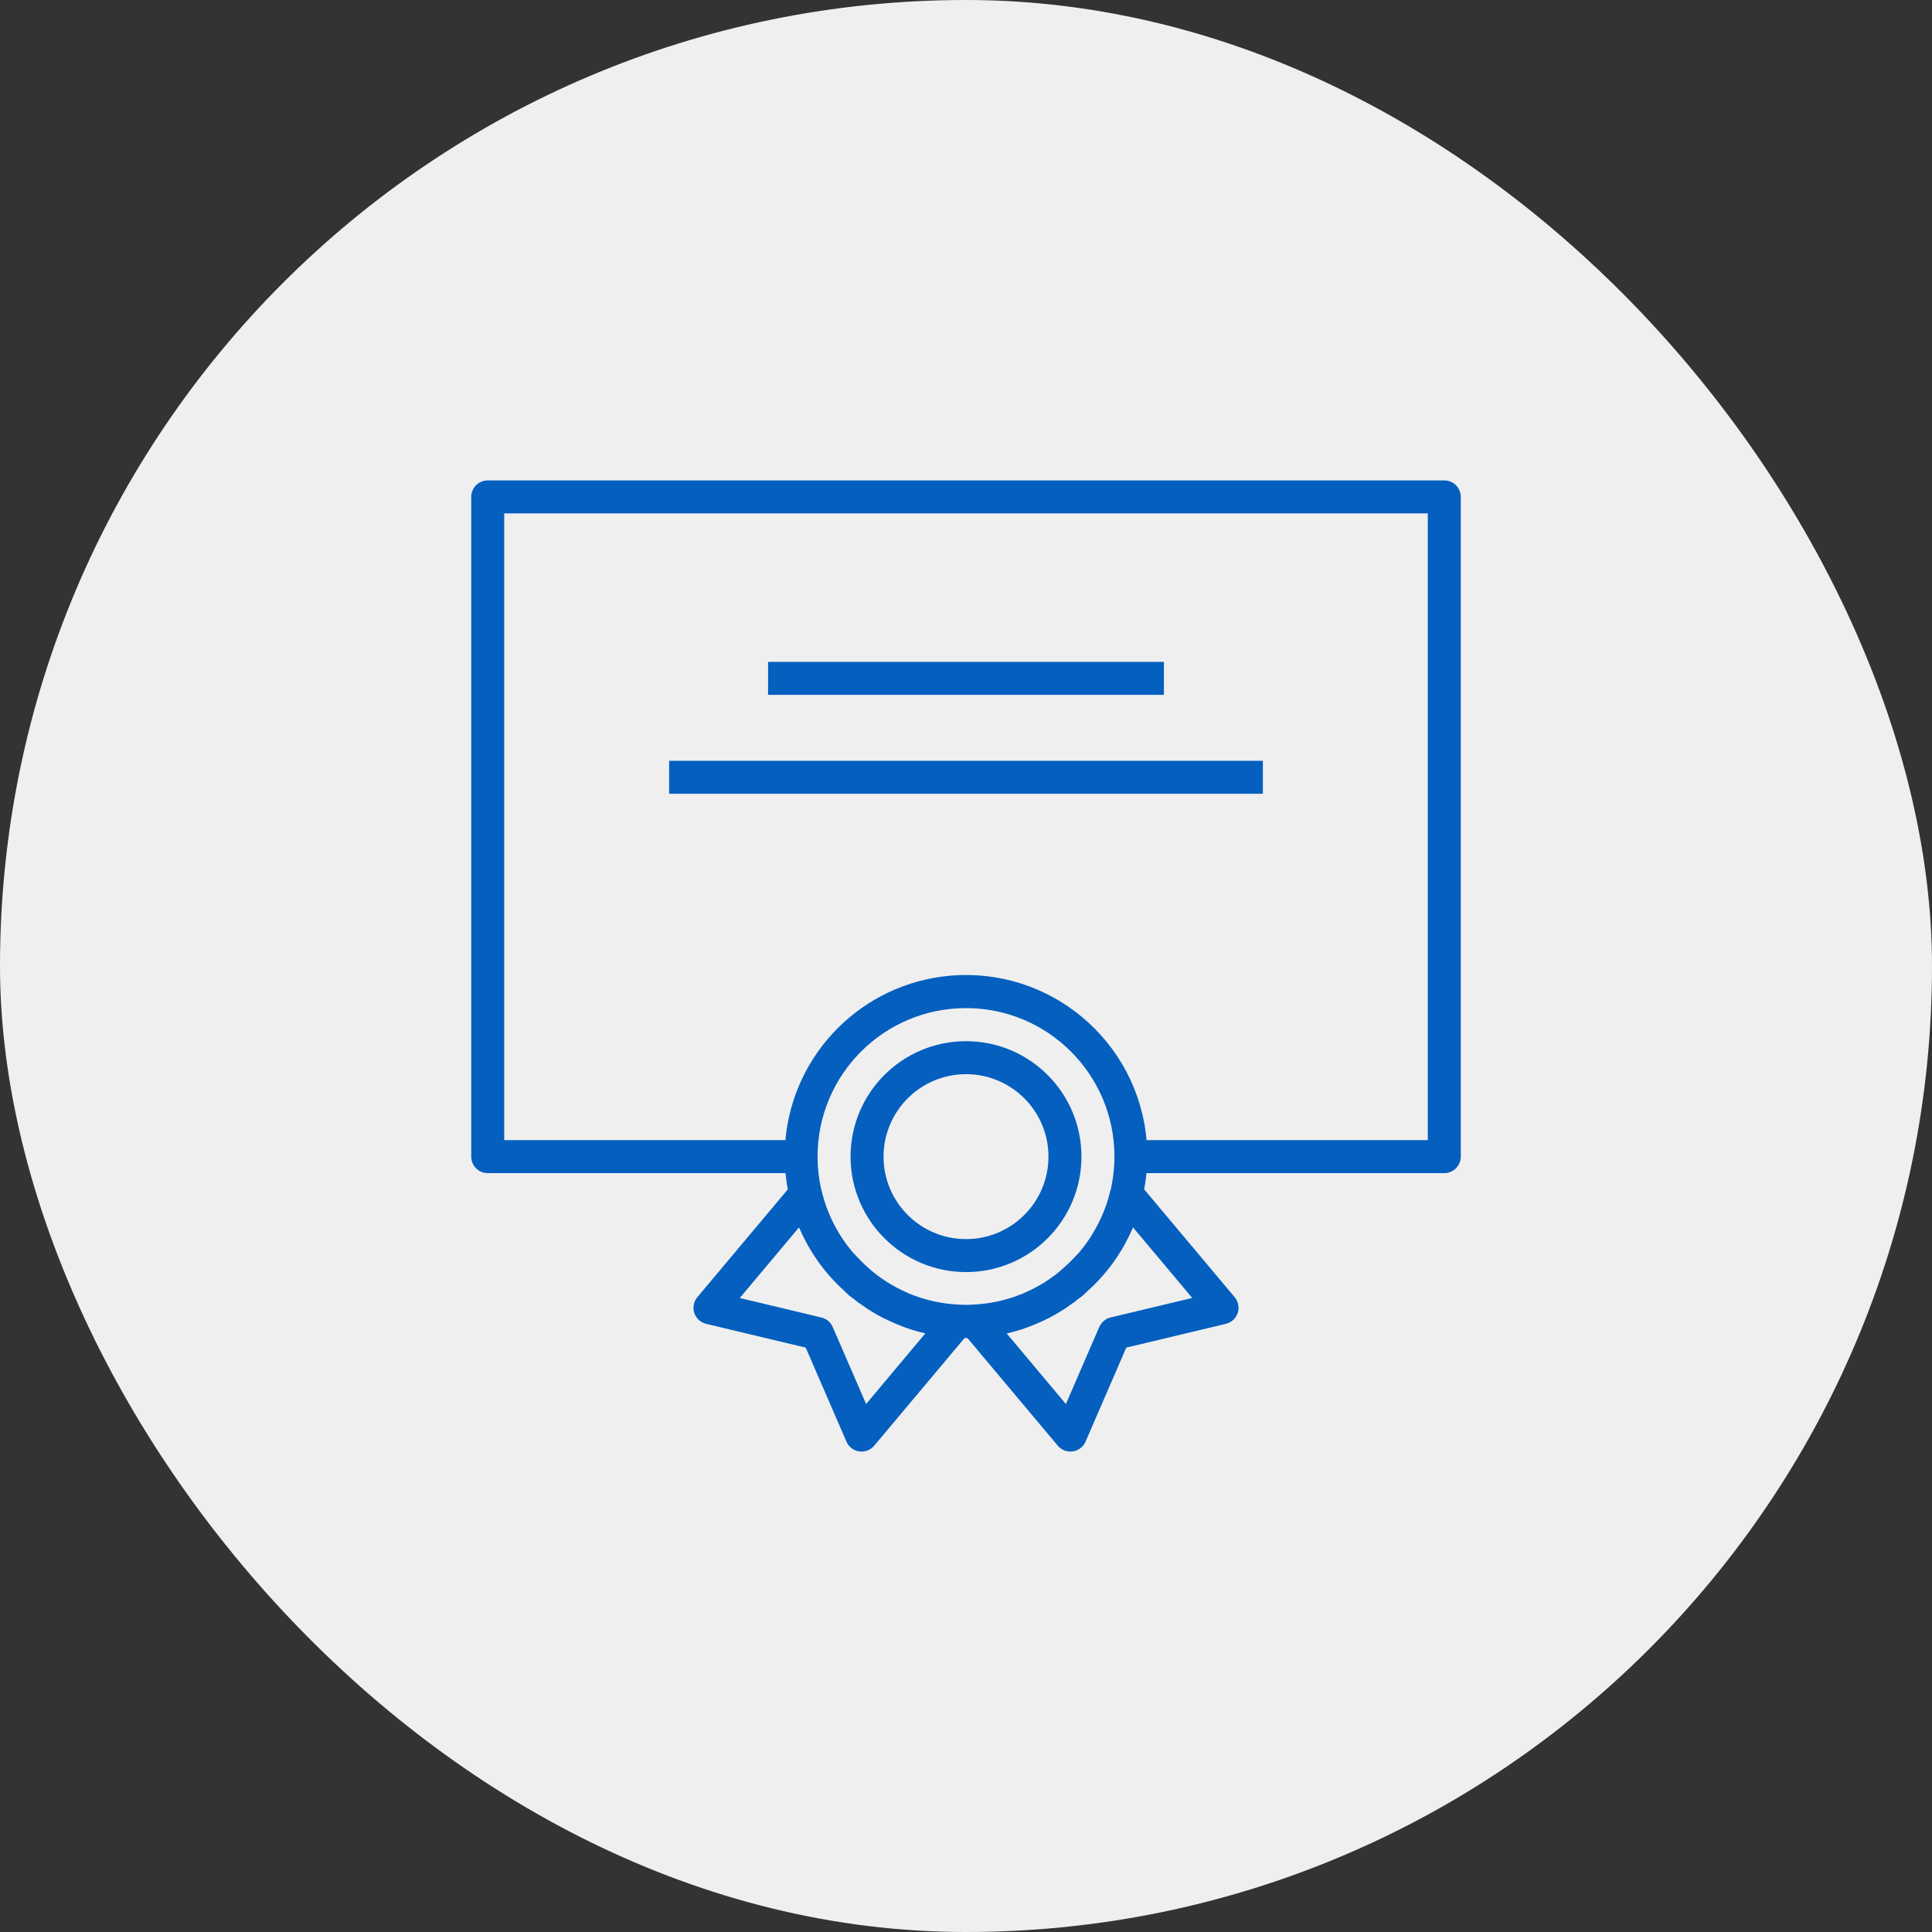 <svg width="82" height="82" viewBox="0 0 82 82" fill="none" xmlns="http://www.w3.org/2000/svg">
<rect x="0" y="0" width="82" height="82" fill="#333333" stroke="none"/>
<g opacity="0.92">
<rect width="82" height="82" rx="41" fill="white"/>
<g clip-path="url(#clip0_1994_5662)">
<path d="M61.3 20.391H20.7C20.514 20.391 20.336 20.464 20.205 20.596C20.074 20.727 20 20.905 20 21.091V49.091C20 49.276 20.074 49.454 20.205 49.586C20.336 49.717 20.514 49.791 20.7 49.791H33.34C33.361 50.024 33.395 50.253 33.437 50.481L29.597 55.057C29.52 55.148 29.468 55.258 29.445 55.375C29.423 55.492 29.431 55.613 29.468 55.727C29.506 55.84 29.572 55.942 29.66 56.023C29.747 56.103 29.855 56.16 29.971 56.188L34.197 57.197L35.926 61.187C35.973 61.297 36.048 61.392 36.143 61.465C36.237 61.538 36.349 61.585 36.467 61.602C36.585 61.619 36.706 61.606 36.818 61.563C36.929 61.521 37.028 61.45 37.105 61.359L40.938 56.791H41.062L44.895 61.359C44.972 61.45 45.071 61.521 45.182 61.563C45.294 61.606 45.415 61.619 45.533 61.602C45.651 61.585 45.763 61.538 45.857 61.465C45.952 61.392 46.027 61.297 46.074 61.187L47.803 57.197L52.029 56.188C52.145 56.16 52.252 56.103 52.34 56.023C52.428 55.942 52.494 55.84 52.532 55.727C52.569 55.613 52.577 55.492 52.554 55.375C52.532 55.258 52.48 55.148 52.403 55.057L48.563 50.481C48.605 50.253 48.639 50.024 48.66 49.791H61.3C61.486 49.791 61.664 49.717 61.795 49.586C61.926 49.454 62 49.276 62 49.091V21.091C62 20.905 61.926 20.727 61.795 20.596C61.664 20.464 61.486 20.391 61.3 20.391ZM36.76 59.591L35.343 56.322C35.299 56.222 35.234 56.134 35.15 56.064C35.067 55.994 34.969 55.944 34.863 55.919L31.398 55.091L33.911 52.096C33.924 52.127 33.942 52.155 33.955 52.185C34.046 52.395 34.145 52.595 34.254 52.793C34.299 52.875 34.346 52.957 34.394 53.037C34.49 53.198 34.592 53.355 34.699 53.508C34.774 53.615 34.853 53.718 34.933 53.823C35.128 54.071 35.338 54.307 35.562 54.53C35.648 54.617 35.737 54.7 35.828 54.782C35.903 54.852 35.971 54.925 36.05 54.992C36.129 55.058 36.204 55.103 36.279 55.162C36.313 55.188 36.343 55.219 36.378 55.245C36.441 55.293 36.507 55.334 36.572 55.38C36.673 55.45 36.772 55.525 36.876 55.59C37.075 55.716 37.279 55.833 37.488 55.94C37.568 55.98 37.649 56.017 37.73 56.055C37.915 56.142 38.103 56.222 38.294 56.294C38.348 56.315 38.402 56.338 38.457 56.357C38.722 56.45 38.992 56.528 39.266 56.591L39.274 56.593L36.76 59.591ZM42.315 55.242C41.994 55.31 41.668 55.353 41.34 55.37H41.331C41.221 55.376 41.11 55.384 40.999 55.384C40.887 55.384 40.777 55.376 40.666 55.37H40.657C40.33 55.353 40.005 55.31 39.685 55.243L39.626 55.231C39.501 55.204 39.378 55.17 39.256 55.135C39.205 55.12 39.153 55.107 39.103 55.091C39.016 55.064 38.929 55.032 38.843 55.001C38.759 54.971 38.675 54.939 38.593 54.906C38.541 54.884 38.491 54.861 38.441 54.836C38.326 54.784 38.212 54.731 38.101 54.673L38.045 54.642C37.756 54.488 37.48 54.312 37.219 54.115C37.073 54.006 36.939 53.886 36.806 53.768C36.65 53.629 36.501 53.481 36.359 53.326C36.303 53.266 36.243 53.209 36.19 53.147C35.994 52.916 35.816 52.672 35.656 52.416C35.632 52.379 35.612 52.339 35.586 52.3C35.437 52.051 35.306 51.792 35.194 51.525C35.184 51.501 35.173 51.477 35.164 51.455C35.04 51.148 34.94 50.833 34.866 50.511C34.866 50.498 34.856 50.489 34.853 50.476C34.751 50.021 34.7 49.557 34.7 49.091C34.698 45.611 37.517 42.789 40.996 42.787C44.476 42.785 47.298 45.604 47.3 49.083C47.3 49.554 47.248 50.024 47.143 50.484C47.14 50.495 47.133 50.506 47.13 50.518C47.056 50.84 46.956 51.155 46.832 51.461C46.823 51.485 46.811 51.51 46.801 51.531C46.689 51.796 46.559 52.054 46.41 52.301C46.387 52.34 46.366 52.381 46.34 52.42C46.181 52.676 46.003 52.92 45.808 53.15C45.755 53.212 45.696 53.267 45.64 53.328C45.497 53.484 45.346 53.633 45.187 53.774C45.054 53.892 44.922 54.012 44.777 54.119C44.642 54.221 44.504 54.317 44.361 54.408L44.353 54.413C44.227 54.493 44.097 54.568 43.965 54.638C43.939 54.652 43.914 54.667 43.888 54.68C43.782 54.735 43.678 54.785 43.567 54.833C43.511 54.859 43.456 54.885 43.399 54.908C43.321 54.941 43.241 54.969 43.161 54.998C43.081 55.027 42.982 55.064 42.891 55.092C42.843 55.107 42.794 55.12 42.745 55.134C42.621 55.169 42.497 55.204 42.371 55.231L42.315 55.242ZM50.602 55.089L47.137 55.917C47.031 55.942 46.933 55.992 46.85 56.062C46.766 56.132 46.701 56.22 46.657 56.32L45.24 59.591L42.726 56.595H42.733C43.007 56.533 43.279 56.454 43.544 56.36C43.597 56.342 43.647 56.32 43.7 56.301C43.895 56.227 44.088 56.145 44.277 56.056C44.354 56.02 44.431 55.986 44.506 55.947C44.716 55.837 44.926 55.719 45.128 55.59C45.225 55.528 45.318 55.459 45.413 55.392C45.483 55.344 45.553 55.3 45.623 55.249C45.66 55.221 45.693 55.188 45.729 55.159C45.799 55.102 45.88 55.053 45.952 54.993C46.023 54.933 46.096 54.853 46.17 54.787C46.263 54.704 46.353 54.618 46.442 54.531C46.664 54.308 46.874 54.073 47.069 53.825C47.15 53.723 47.228 53.615 47.303 53.511C47.41 53.358 47.512 53.202 47.607 53.041C47.657 52.961 47.703 52.879 47.747 52.795C47.856 52.598 47.955 52.396 48.045 52.19C48.057 52.154 48.076 52.125 48.089 52.094L50.602 55.089ZM60.6 48.391H48.664C48.285 44.157 44.545 41.034 40.312 41.413C36.605 41.746 33.667 44.684 33.334 48.391H21.4V21.791H60.6V48.391Z" fill="#0063CB"/>
<path d="M32.6 28.091H49.4V29.491H32.6V28.091ZM28.4 32.291H53.6V33.691H28.4V32.291ZM41 44.191C38.294 44.191 36.1 46.385 36.1 49.091C36.103 51.796 38.295 53.988 41 53.991C43.707 53.991 45.9 51.797 45.9 49.091C45.9 46.385 43.707 44.191 41 44.191ZM41 52.591C39.067 52.591 37.5 51.024 37.5 49.091C37.503 47.159 39.068 45.593 41 45.591C42.933 45.591 44.5 47.158 44.5 49.091C44.5 51.024 42.933 52.591 41 52.591Z" fill="#0063CB"/>
</g>
</g>
<defs>
<clipPath id="clip0_1994_5662">
<rect width="42" height="42" fill="white" transform="translate(20 20)"/>
</clipPath>
</defs>
</svg>
